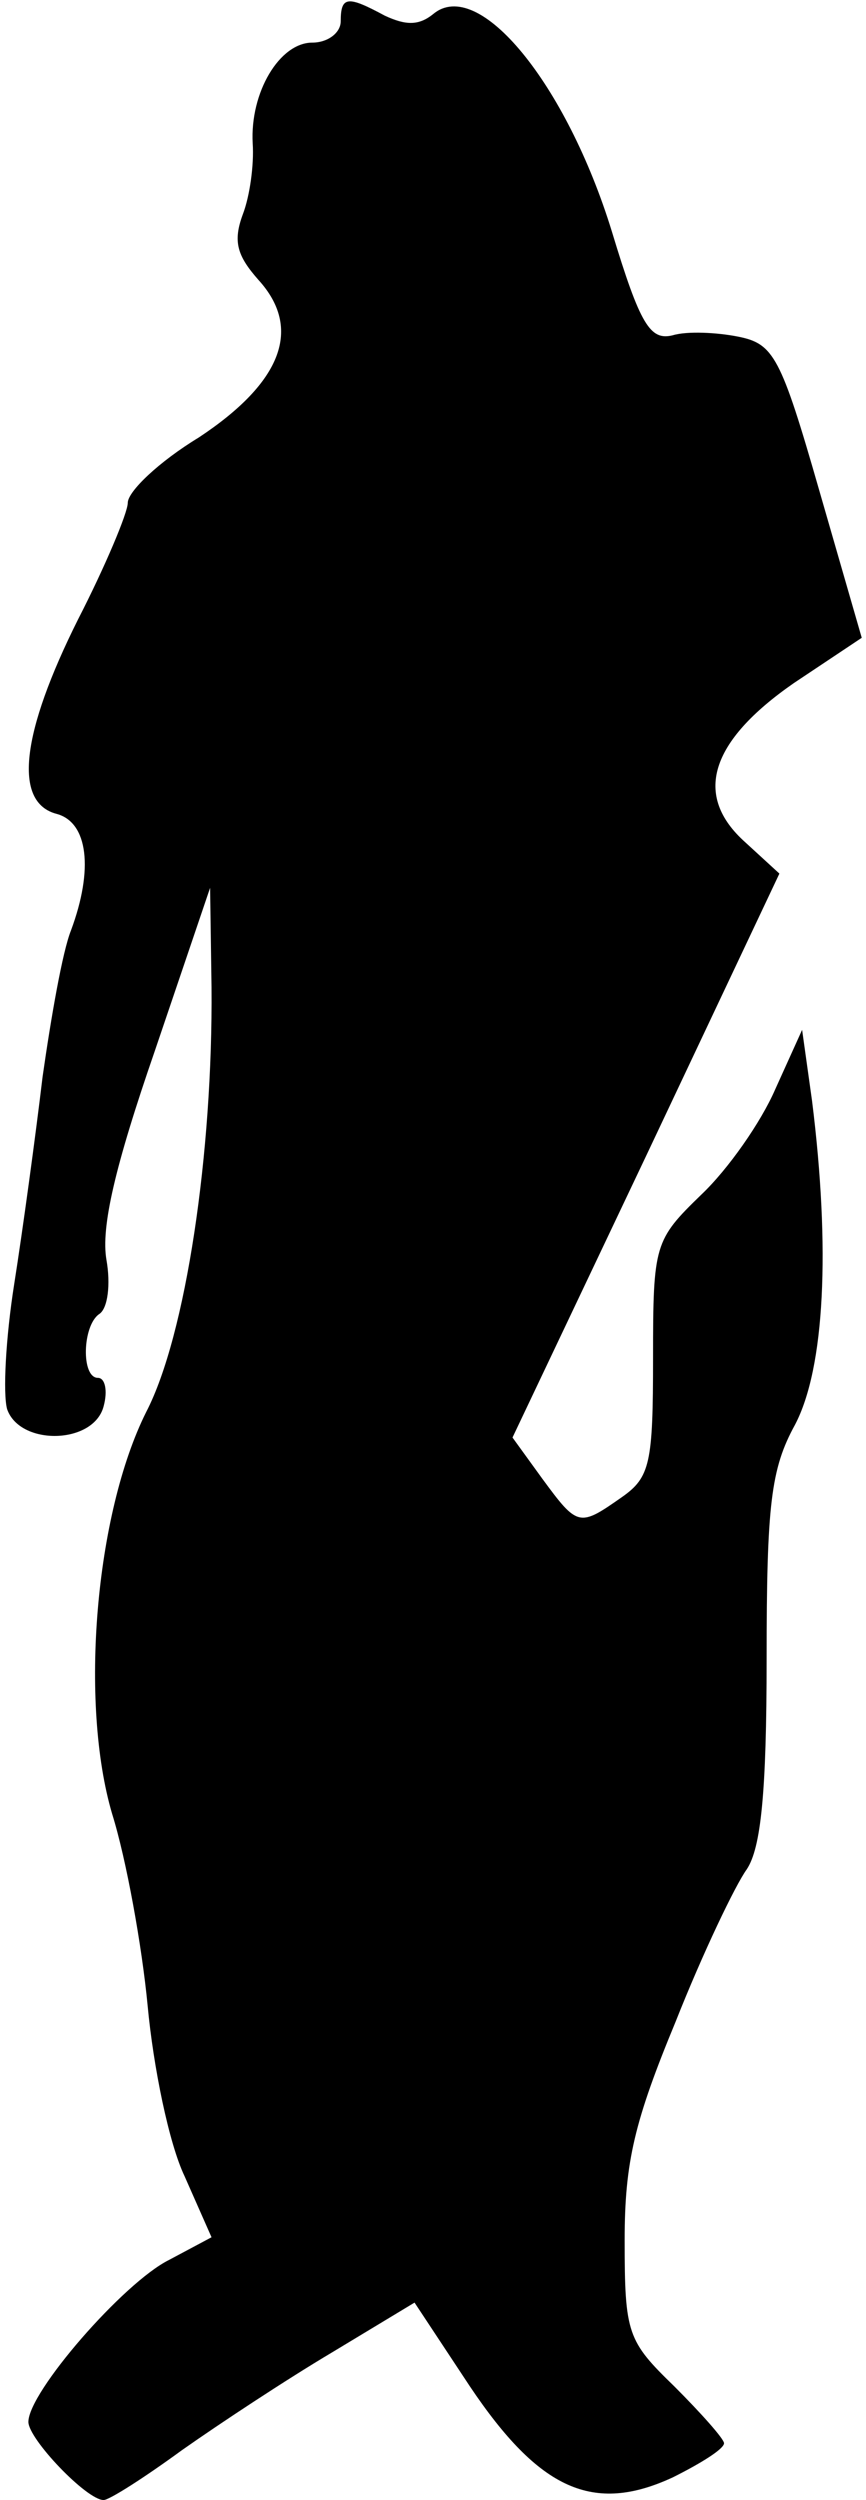 <?xml version="1.0" standalone="no"?>
<!DOCTYPE svg PUBLIC "-//W3C//DTD SVG 20010904//EN"
 "http://www.w3.org/TR/2001/REC-SVG-20010904/DTD/svg10.dtd">
<svg version="1.0" xmlns="http://www.w3.org/2000/svg"
 width="61pt" height="176pt" viewBox="0 0 61 176"
 preserveAspectRatio="xMidYMid meet">
<g transform="translate(0,176) scale(0.1,-0.1)"
fill="#000000" stroke="none">
<path fill="#000000" stroke="none" d="M240 1745 c0 -8 -9 -15 -20 -15 -23 0
-44 -35 -42 -71 1 -15 -2 -37 -7 -50 -7 -19 -4 -29 11 -46 31 -34 17 -72 -42
-111 -28 -17 -50 -38 -50 -46 0 -7 -16 -45 -35 -82 -40 -80 -46 -129 -15 -137
22 -6 26 -39 10 -82 -6 -15 -14 -61 -20 -103 -5 -42 -14 -108 -20 -146 -6 -38
-8 -77 -5 -88 9 -26 61 -25 68 2 3 11 1 20 -4 20 -12 0 -11 37 1 45 6 4 8 21
5 38 -4 23 6 66 34 147 l39 115 1 -70 c1 -116 -18 -245 -46 -299 -36 -72 -47
-205 -24 -283 10 -32 21 -93 25 -135 4 -43 15 -97 26 -120 l19 -43 -30 -16
c-32 -16 -99 -93 -99 -114 0 -12 41 -55 53 -55 4 0 29 16 55 35 27 19 74 50
106 69 l58 35 39 -59 c49 -73 87 -90 143 -64 20 10 36 20 36 24 0 3 -16 21
-35 40 -33 32 -35 37 -35 103 0 55 7 84 36 154 19 48 42 96 50 107 10 15 14
54 14 148 0 109 3 134 20 165 21 40 25 124 12 228 l-7 50 -19 -42 c-10 -23
-33 -56 -52 -74 -33 -32 -34 -35 -34 -115 0 -74 -2 -84 -22 -98 -30 -21 -31
-21 -56 13 l-21 29 94 198 94 199 -24 22 c-37 33 -25 71 34 112 l48 32 -30
104 c-27 94 -32 103 -57 108 -15 3 -36 4 -46 1 -16 -4 -23 7 -43 73 -32 104
-94 180 -126 153 -10 -8 -19 -8 -34 -1 -26 14 -31 14 -31 -4z"/>
</g>
</svg>

